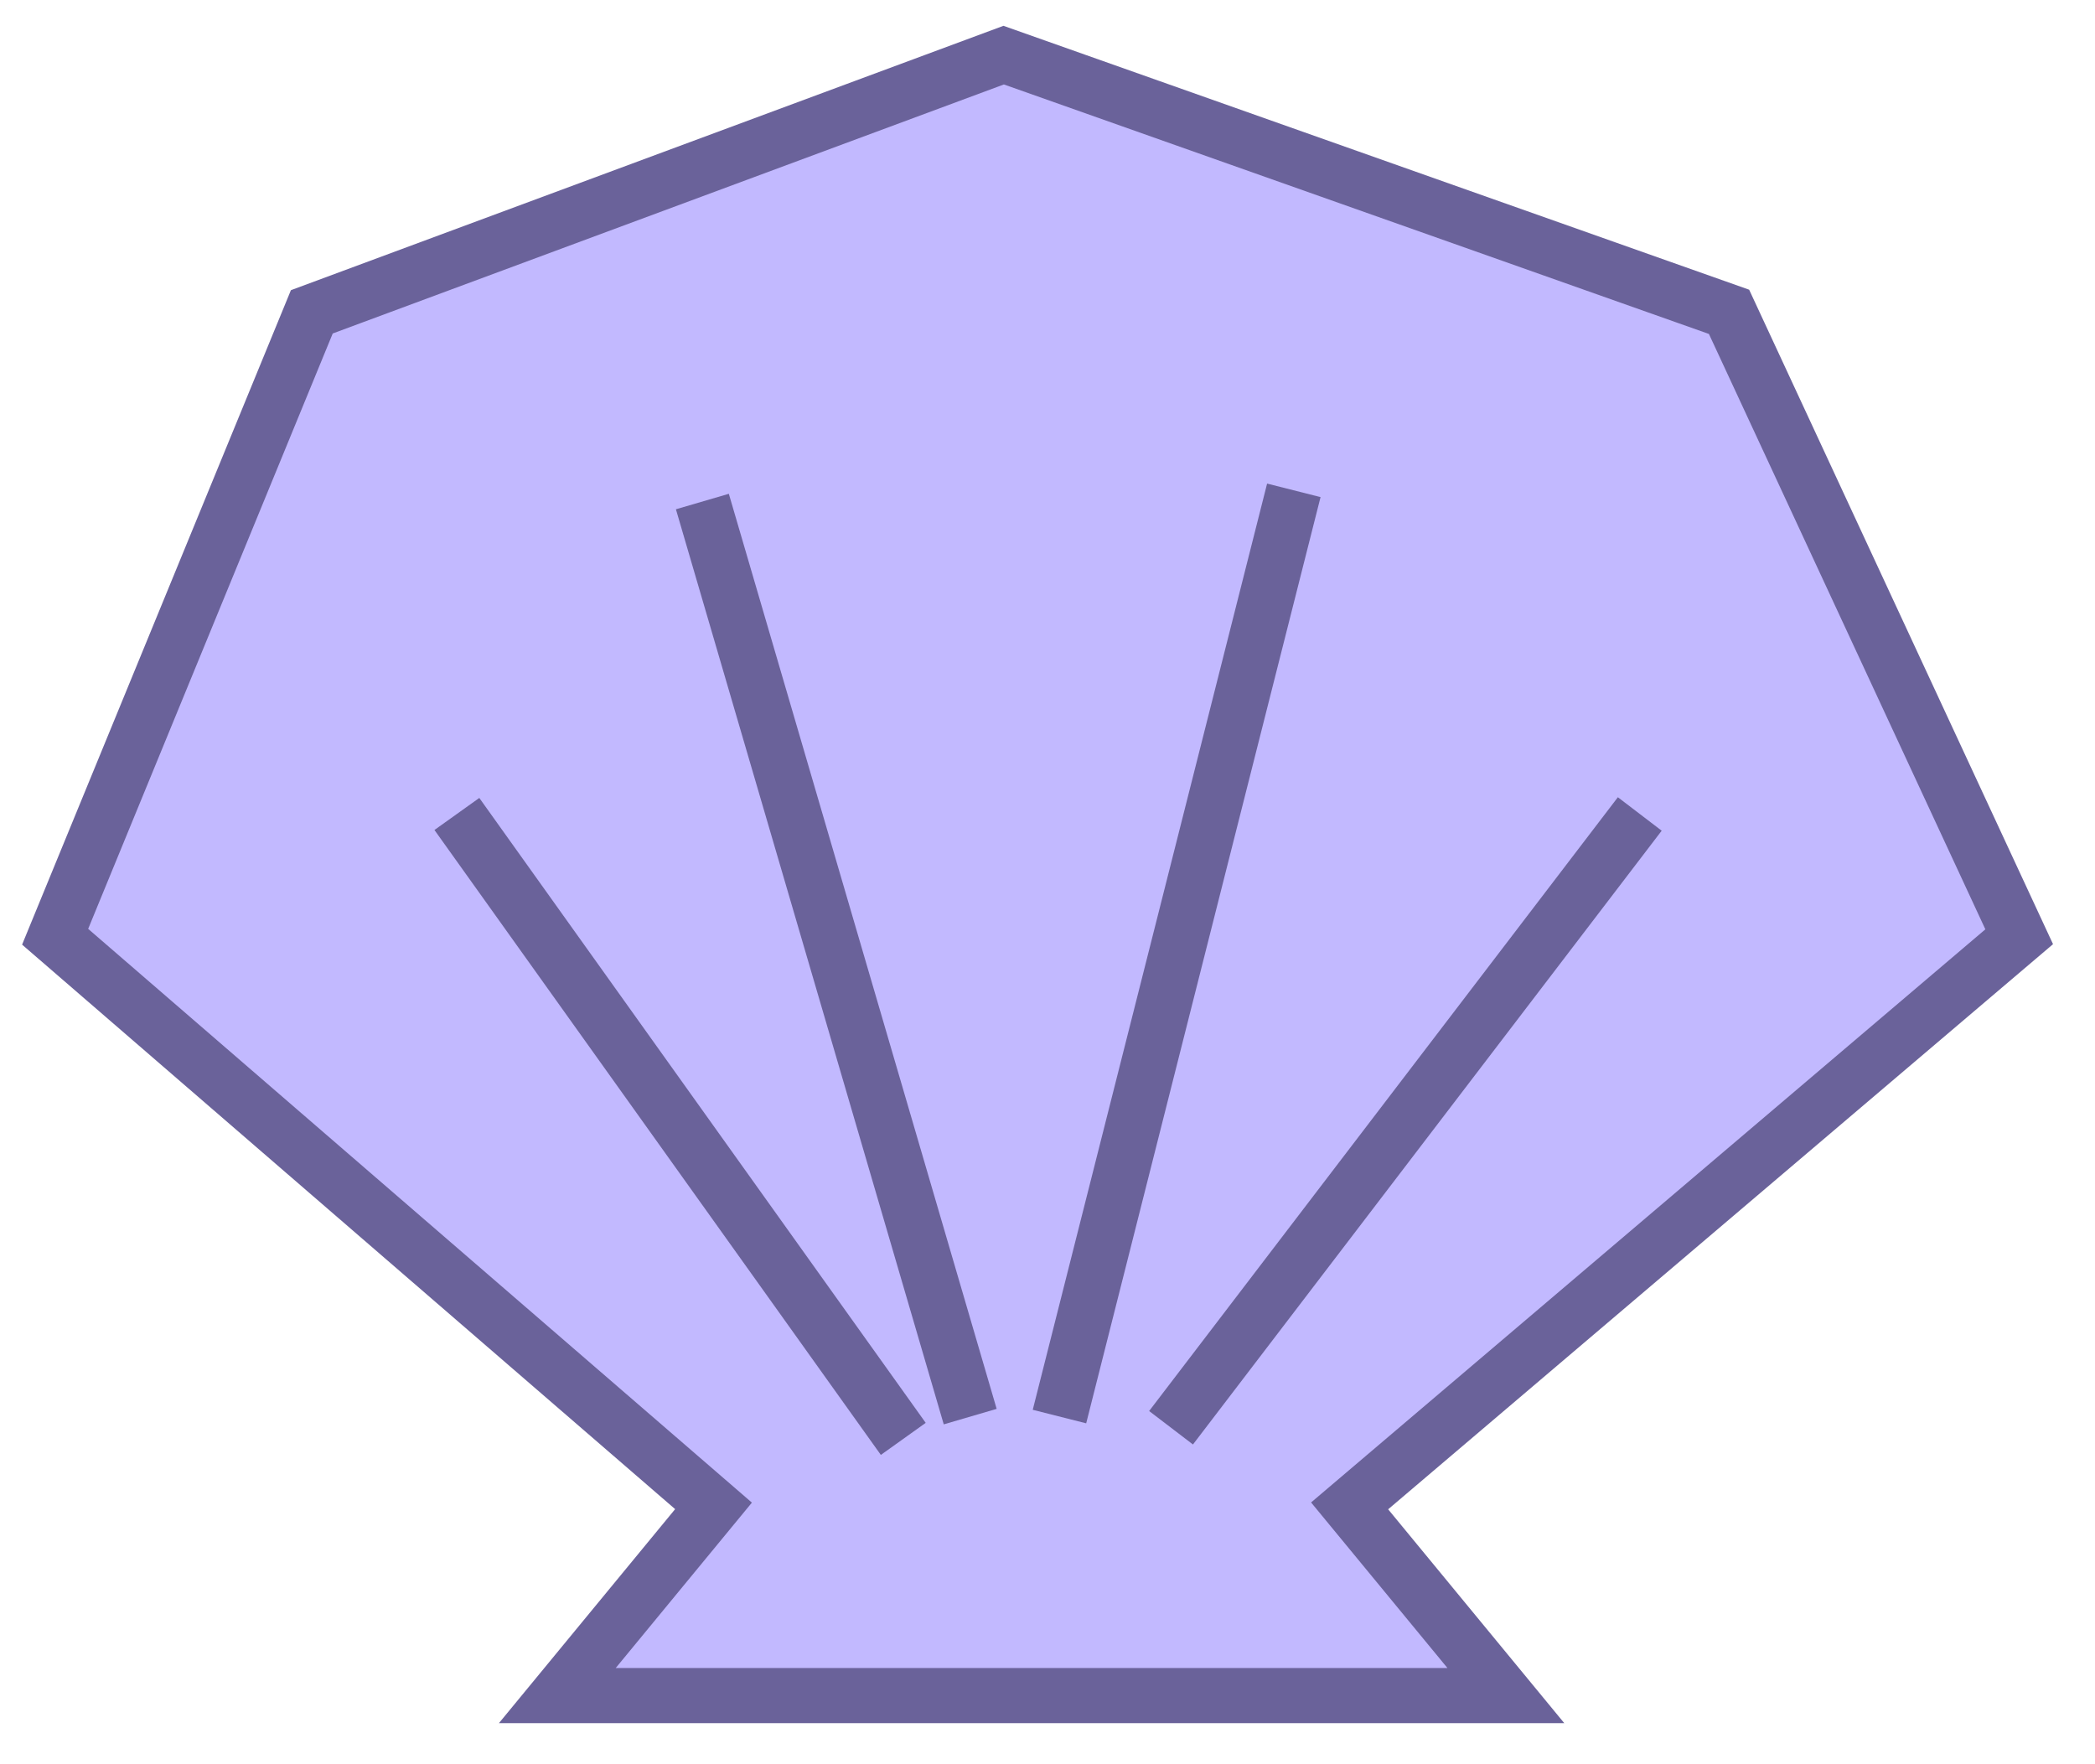 <svg width="38" height="32" viewBox="0 0 38 32" fill="none" xmlns="http://www.w3.org/2000/svg">
<path d="M1 16.991L12.942 27.314L10.109 30.755H27.314L24.48 27.314L36.625 16.991L31.362 5.656L18.205 1L5.656 5.656L1 16.991Z" fill="#C2B9FF"/>
<path d="M8.287 14.764L16.384 26.099M12.942 27.314L1 16.991L5.656 5.656L18.205 1L31.362 5.656L36.625 16.991L24.48 27.314L27.314 30.755H10.109L12.942 27.314Z" stroke="#6A629A"/>
<path d="M12.74 9.097L17.598 25.695" stroke="#6A629A"/>
<path d="M19.217 25.694L23.468 8.894" stroke="#6A629A"/>
<path d="M21.241 25.897L29.743 14.764" stroke="#6A629A"/>
</svg>
